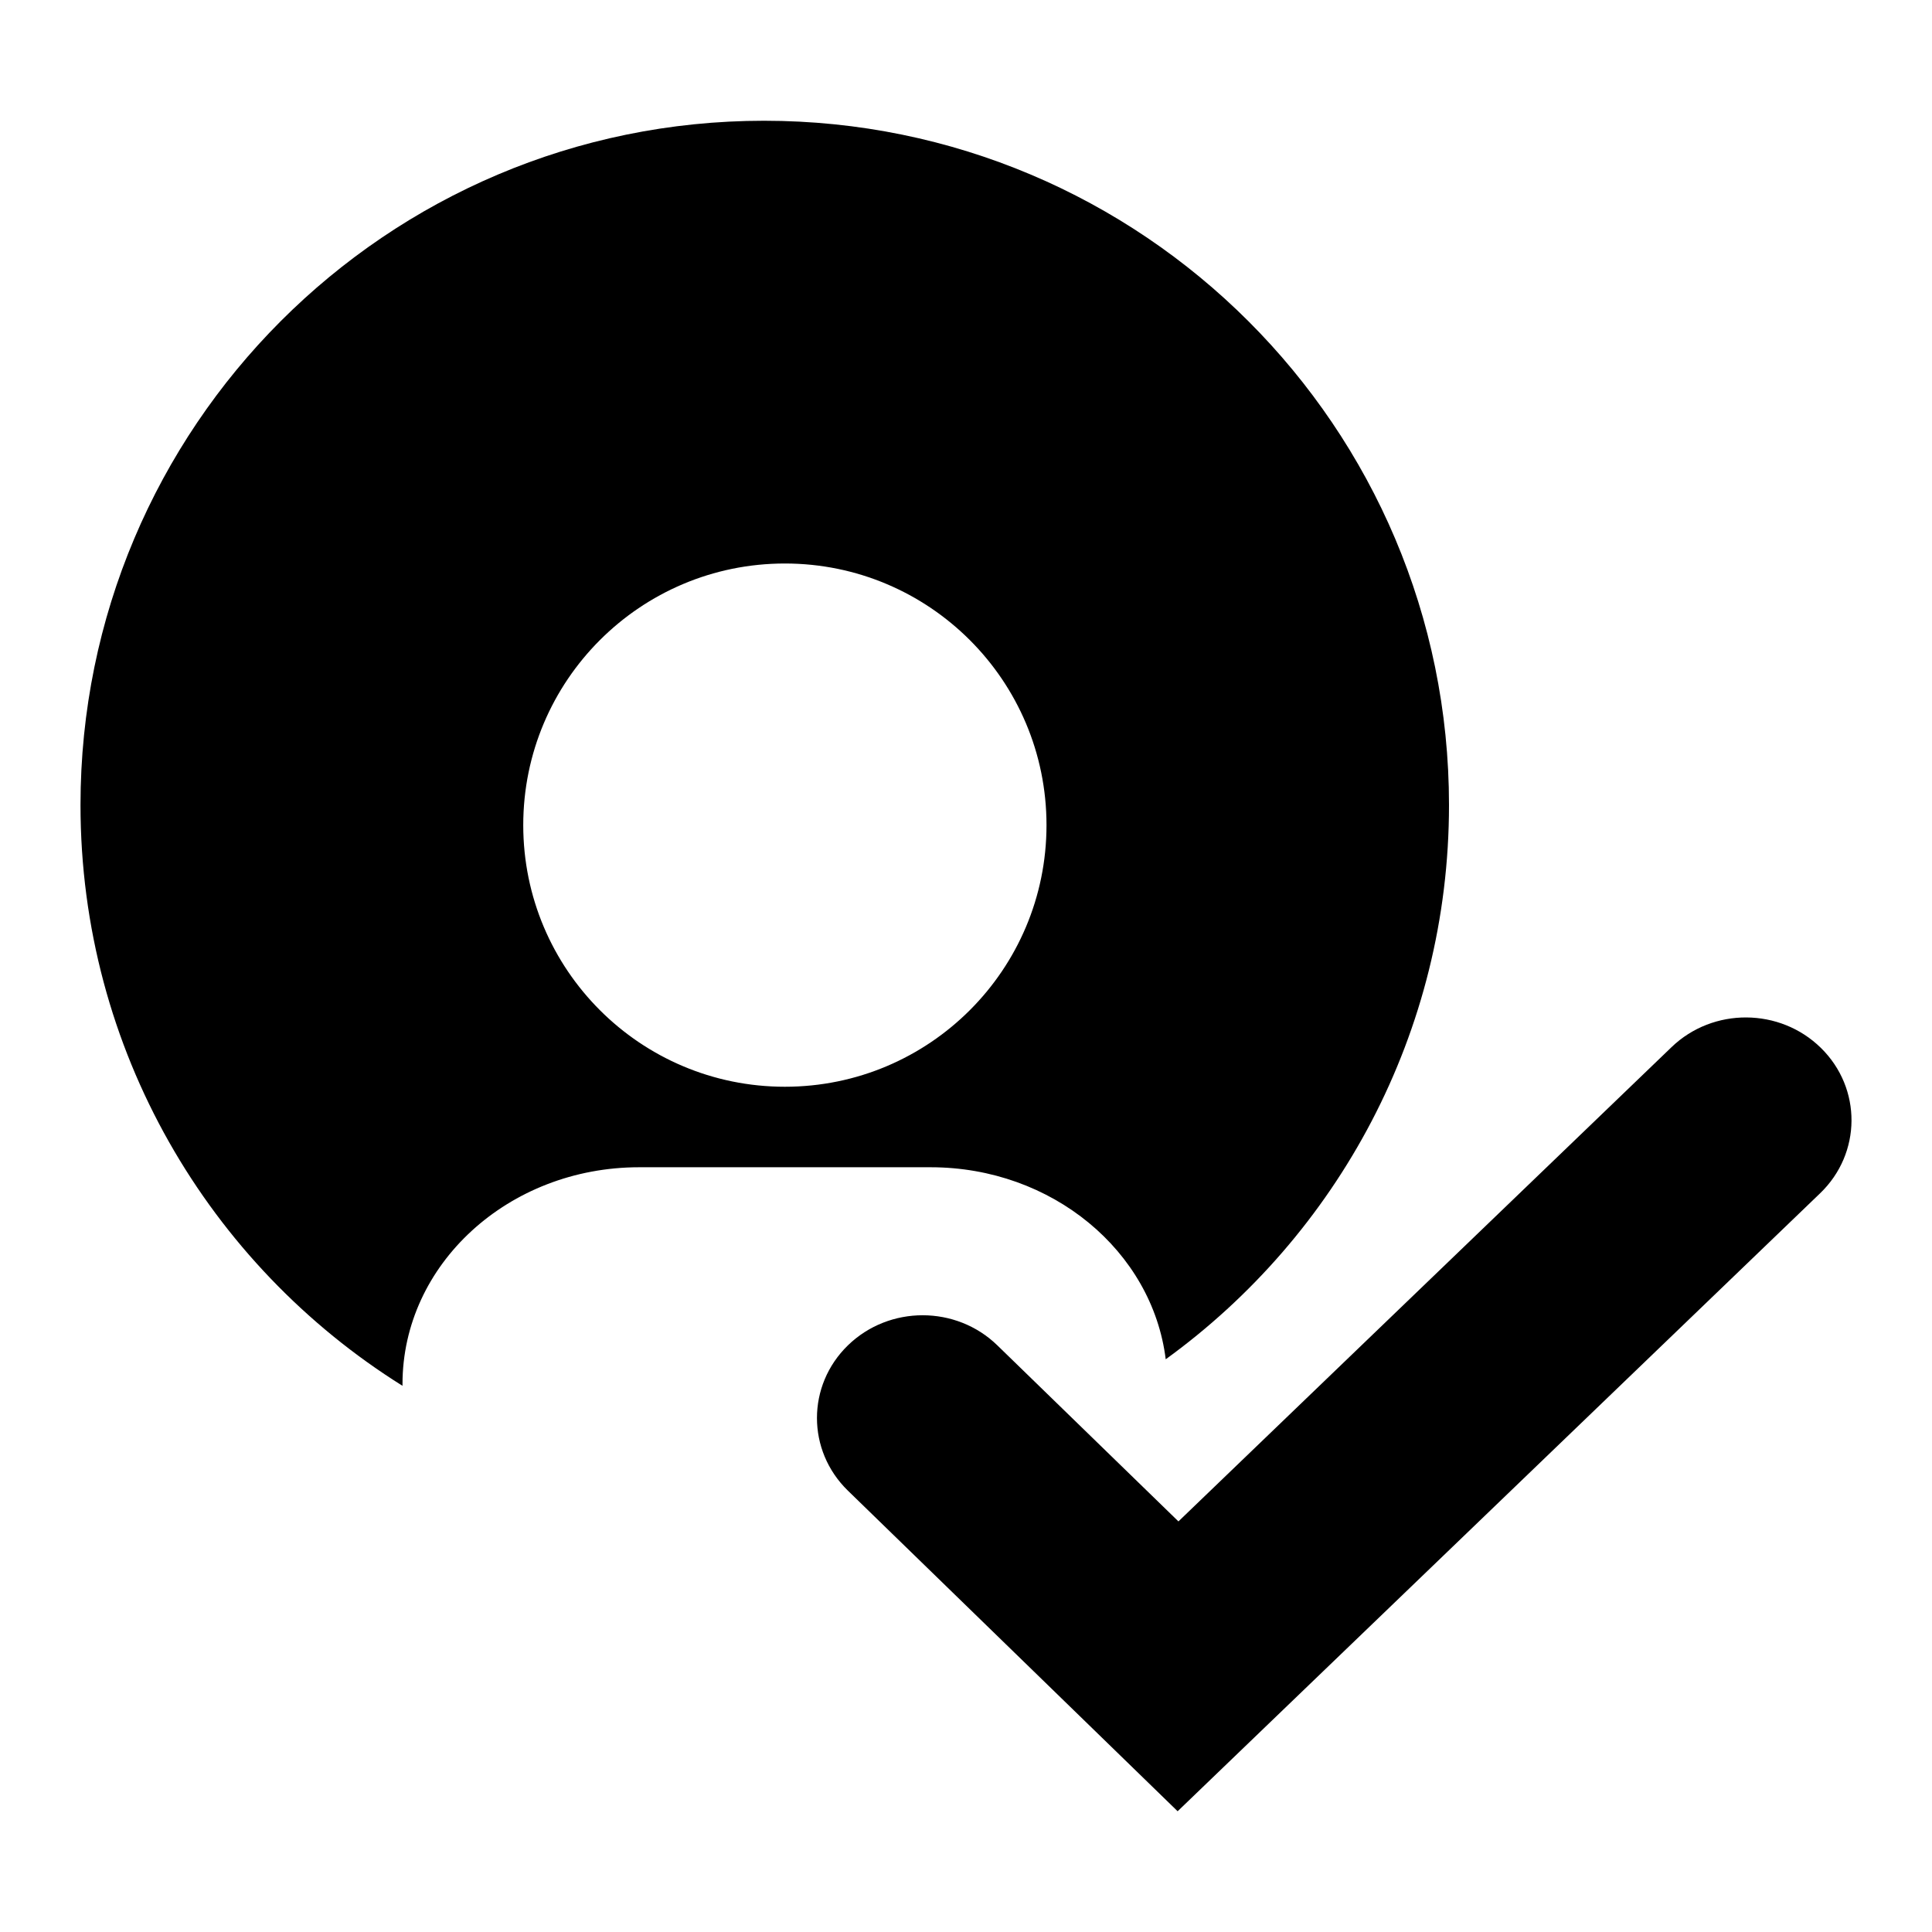 <svg width="48" height="48" viewBox="0 0 48 48" fill="none" xmlns="http://www.w3.org/2000/svg">
<path fill-rule="evenodd" clip-rule="evenodd" d="M18.983 3C9.599 3 2 10.616 2 20C2 26.085 5.195 31.426 10 34.43V34.386C10 31.412 12.632 29 15.88 29H23.12C26.14 29 28.629 31.086 28.962 33.771C33.227 30.681 36 25.662 36 20C36 10.616 28.384 3 18.983 3ZM13 20.5C13 16.91 15.91 14 19.5 14C23.09 14 26 16.91 26 20.5C26 24.091 23.09 27 19.5 27C15.91 27 13 24.091 13 20.5ZM21.066 37.035L29.258 45L45.221 29.646C46.252 28.654 46.261 27.038 45.241 26.036C44.222 25.034 42.559 25.024 41.529 26.016L29.278 37.799L24.779 33.425C23.754 32.428 22.092 32.428 21.066 33.425C20.041 34.422 20.041 36.038 21.066 37.035Z" fill="black"/>
</svg>
